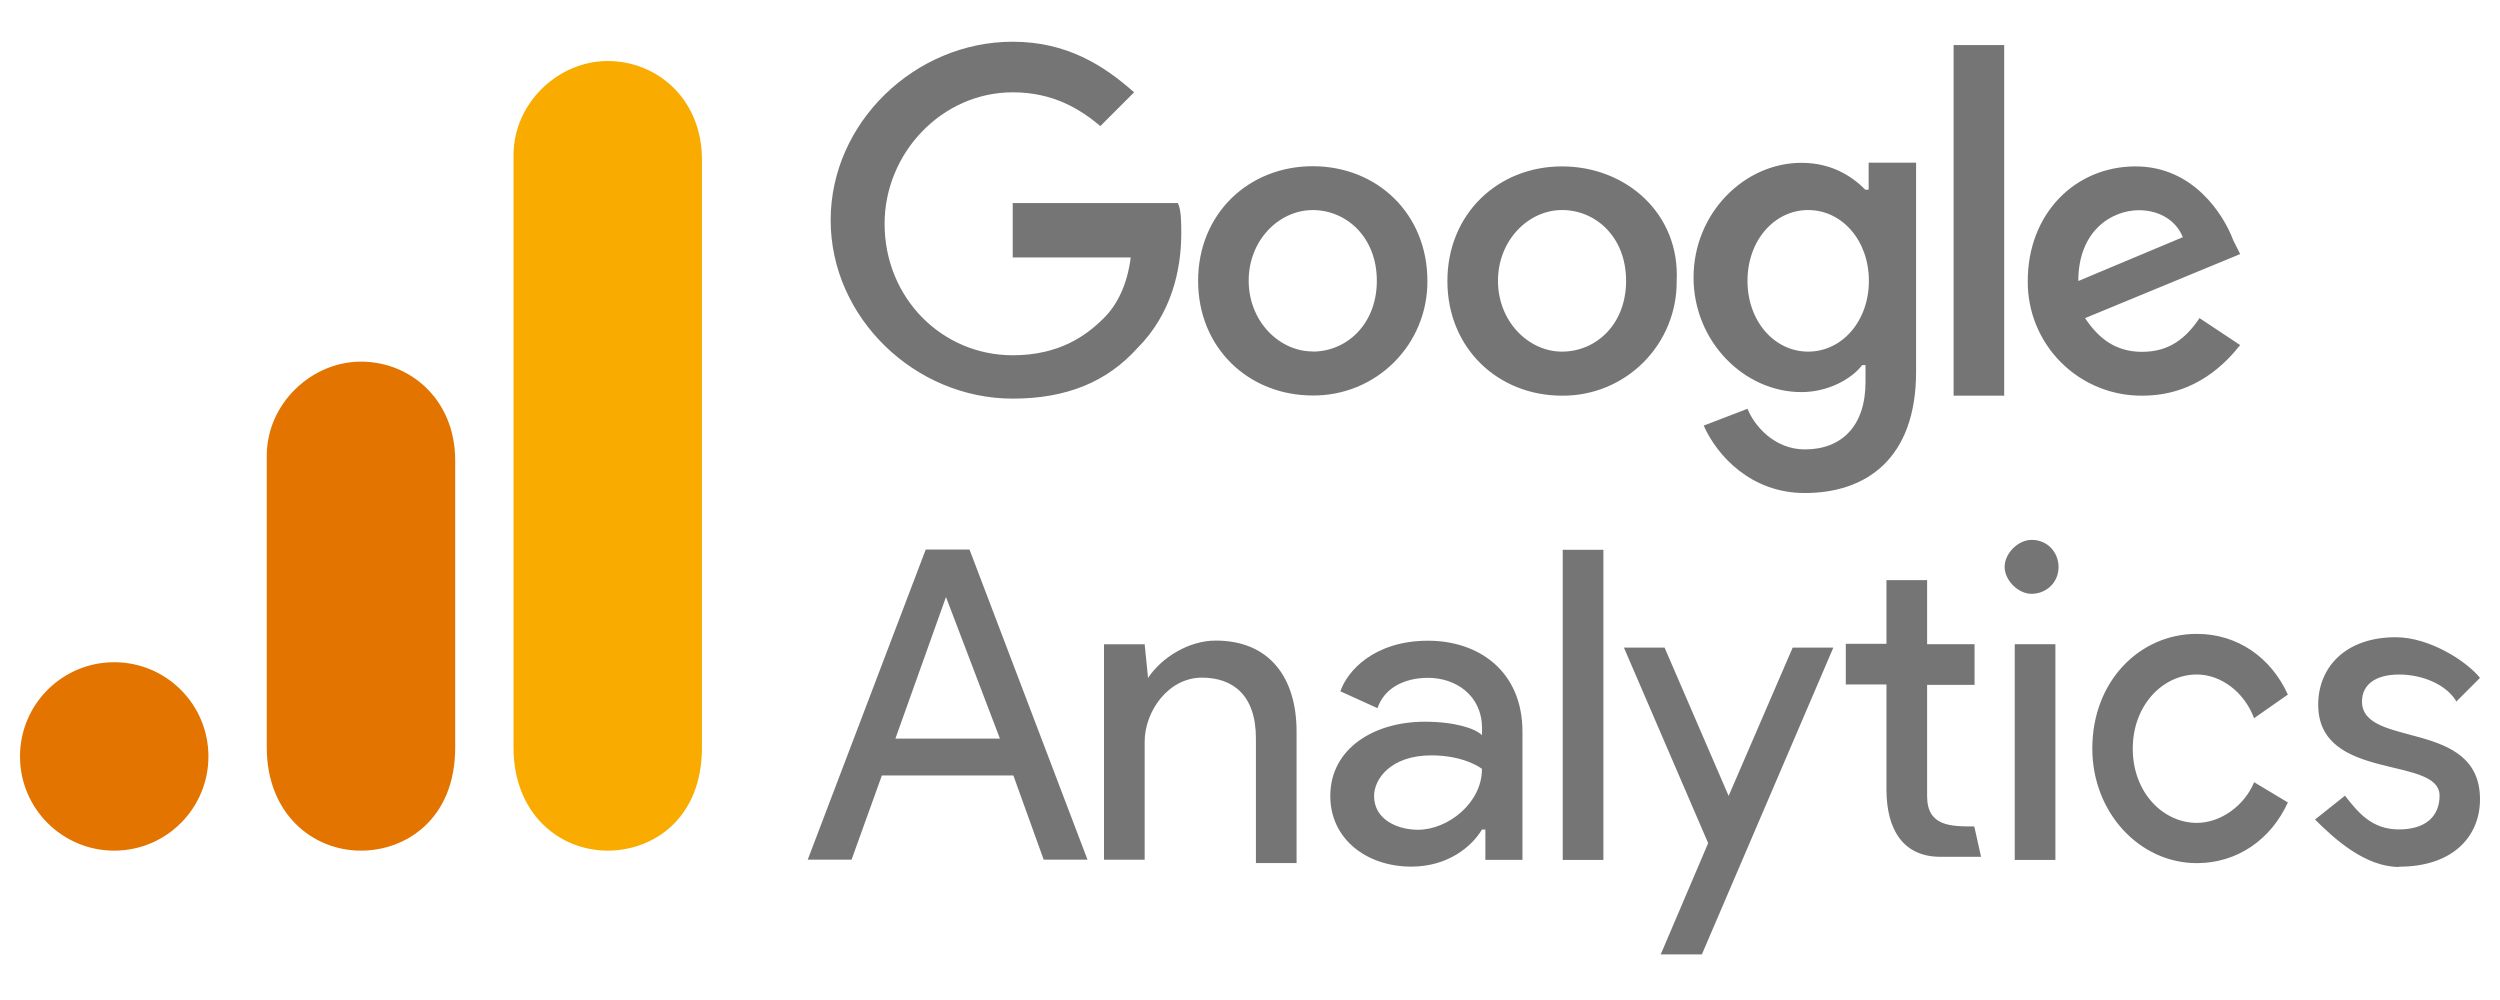 <svg xmlns="http://www.w3.org/2000/svg" width="500" height="200" viewBox="0 0 500 200"><g fill="none" transform="translate(4 8.345)"><path fill="#757575" d="M27.649 111.051 38.437 139.378 17.533 139.378 27.653 111.051 27.649 111.051ZM23.601 101.564 0 163.593 8.764 163.593 14.832 146.742 41.125 146.742 47.193 163.593 55.957 163.593 32.356 101.564 23.592 101.564 23.601 101.564ZM151.002 163.647 159.134 163.647 159.134 101.609 151.002 101.609 151.002 163.638 151.002 163.647ZM68.101 127.189C70.798 123.141 76.233 119.771 81.586 119.771 92.375 119.771 97.769 127.189 97.769 137.977L97.769 164.271 89.637 164.271 89.637 139.324C89.637 130.559 84.916 127.184 78.849 127.184 72.104 127.184 67.387 133.929 67.387 139.997L67.387 163.598 59.255 163.598 59.255 120.503 67.387 120.503 68.065 127.248 68.101 127.189ZM104.514 150.835C104.514 141.348 113.279 135.999 123.398 135.999 129.466 135.999 133.518 137.354 134.86 138.696L134.86 137.34C134.86 130.595 129.466 127.22 124.072 127.22 119.351 127.22 115.307 129.244 113.952 133.288L106.534 129.918C107.889 125.87 113.279 119.798 124.063 119.798 134.182 119.798 142.947 125.865 142.947 138.004L142.947 163.629 135.529 163.629 135.529 157.562 134.851 157.562C132.827 160.932 128.106 164.98 120.692 164.98 111.928 164.98 104.51 159.586 104.51 150.821M134.851 145.427C134.851 145.427 131.481 142.73 124.731 142.73 116.599 142.73 113.27 147.451 113.27 150.862 113.27 155.583 117.991 157.607 122.034 157.607 128.101 157.607 134.846 152.213 134.846 145.468M170.6 182.532 180.087 160.282 163.236 121.171 171.368 121.171 184.181 150.839 196.993 121.171 205.125 121.171 178.832 182.532 170.7 182.532 170.6 182.532ZM289.282 135.321C287.258 129.927 282.537 126.556 277.82 126.556 271.075 126.556 265.008 132.624 265.008 141.393 265.008 150.162 271.075 156.229 277.82 156.229 282.542 156.229 287.308 152.859 289.282 148.097L296.027 152.145C292.657 159.563 285.907 164.284 277.82 164.284 266.359 164.284 256.917 154.164 256.917 141.357 256.917 127.871 266.404 118.429 277.82 118.429 285.952 118.429 292.657 123.15 296.027 130.568L289.282 135.289 289.282 135.321ZM318.273 164.994C329.061 164.994 334.455 158.926 334.455 151.508 334.455 135.325 310.854 141.388 310.854 131.955 310.854 128.585 313.552 126.561 318.273 126.561 322.994 126.561 327.76 128.585 329.734 131.955L334.455 127.234C331.758 123.864 324.335 119.102 317.604 119.102 307.484 119.102 302.094 125.169 302.094 132.588 302.094 148.097 326.368 142.707 326.368 150.794 326.368 154.842 323.671 157.539 318.236 157.539 312.802 157.539 310.104 154.169 307.448 150.794L301.457 155.56C305.505 159.608 311.577 165.048 318.309 165.048L318.273 164.994ZM241.403 163.647 249.535 163.647 249.535 120.494 241.403 120.494 241.403 163.647 241.403 163.647ZM244.773 99.63C248.143 99.63 250.167 102.328 250.167 105.025 250.167 108.395 247.47 110.419 244.773 110.419 242.076 110.419 239.379 107.722 239.379 105.025 239.379 102.328 242.076 99.63 244.773 99.63ZM233.311 156.947 234.667 163.015 226.535 163.015C219.117 163.015 215.746 157.621 215.746 149.529L215.746 128.544 207.614 128.544 207.614 120.412 215.746 120.412 215.746 107.681 223.878 107.681 223.878 120.494 233.366 120.494 233.366 128.626 223.878 128.626 223.878 150.876C223.878 156.943 228.599 156.943 233.366 156.943L233.311 156.947ZM40.999 33.029 40.999 43.149 64.6 43.149C63.922 48.543 61.903 52.637 59.205 55.289 55.835 58.659 50.441 62.707 40.999 62.707 26.84 62.707 15.374 51.245 15.374 36.413 15.374 22.255 26.836 10.12 40.999 10.12 49.131 10.12 54.484 13.49 58.528 16.865L65.273 10.12C59.205 4.726 51.787 0 40.999 0 21.446 0 4.586 16.183 4.586 35.69 4.586 55.198 21.437 71.381 40.999 71.381 51.787 71.381 59.883 68.011 65.946 61.261 72.691 54.516 74.71 45.751 74.71 38.333 74.71 36.309 74.71 33.612 74.033 32.266L40.994 32.266 40.999 33.029ZM101.004 24.897C88.191 24.897 78.076 34.385 78.076 47.825 78.076 61.266 88.196 70.753 101.004 70.753 107.101 70.808 112.965 68.41 117.277 64.098 121.588 59.786 123.986 53.923 123.932 47.825 123.932 34.34 113.812 24.897 101.004 24.897L101.004 24.897ZM101.004 61.943C94.259 61.943 88.191 55.876 88.191 47.784 88.191 39.693 94.259 33.671 101.004 33.671 107.749 33.671 113.821 39.092 113.821 47.812 113.821 56.531 107.753 61.97 101.008 61.97L101.004 61.943ZM211.554 29.614C208.857 26.917 204.809 24.22 198.741 24.22 187.28 24.22 177.164 34.34 177.164 47.147 177.164 59.955 187.284 70.075 198.741 70.075 204.136 70.075 208.861 67.378 210.881 64.681L211.558 64.681 211.558 68.051C211.558 76.816 206.837 81.537 199.419 81.537 193.352 81.537 189.299 76.816 187.957 73.405L179.193 76.775C181.89 82.842 188.68 90.261 199.424 90.261 211.563 90.261 221.674 83.516 221.674 65.987L221.674 24.184 212.186 24.184 212.186 29.578 211.554 29.614ZM200.092 61.979C193.347 61.979 187.953 55.912 187.953 47.821 187.953 39.729 193.347 33.662 200.092 33.662 206.837 33.662 212.231 39.729 212.231 47.821 212.231 55.912 206.837 61.979 200.092 61.979ZM150.862 24.934C138.05 24.934 127.934 34.421 127.934 47.861 127.934 61.302 138.054 70.789 150.862 70.789 156.959 70.844 162.823 68.446 167.135 64.134 171.446 59.822 173.844 53.959 173.79 47.861 174.467 34.376 163.67 24.934 150.862 24.934ZM150.862 61.979C144.117 61.979 138.05 55.912 138.05 47.821 138.05 39.729 144.117 33.662 150.862 33.662 157.607 33.662 163.674 39.056 163.674 47.821 163.674 56.585 157.607 61.979 150.862 61.979ZM229.173.664 239.293.664 239.293 70.789 229.173 70.789 229.173.664ZM266.933 62.025C261.538 62.025 258.168 59.327 255.471 55.279L286.49 42.467 285.135 39.77C283.111 34.376 277.003 24.934 265.582 24.934 253.443 24.934 244.005 34.421 244.005 47.861 243.95 53.959 246.348 59.822 250.66 64.134 254.972 68.446 260.835 70.844 266.933 70.789 277.721 70.789 283.784 64.044 286.486 60.669L278.354 55.275C275.656 59.323 272.286 62.02 266.892 62.02L266.933 62.025ZM266.255 33.698C270.303 33.698 273.673 35.722 275.019 39.092L254.116 47.857C254.116 37.737 260.861 33.698 266.255 33.698L266.255 33.698Z" transform="translate(157.545)"/><g transform="translate(0 3.859)"><path fill="#F9AB00" d="M98.704,18.843 L98.704,137.287 C98.704,150.54 107.856,157.925 117.547,157.925 C126.52,157.925 136.391,151.644 136.391,137.287 L136.391,19.741 C136.391,7.591 127.418,0 117.547,0 C107.677,0 98.704,8.372 98.704,18.843 Z"/><g fill="#E37400" transform="translate(0 60.12)"><path d="M49.352,18.843 L49.352,77.168 C49.352,90.421 58.504,97.806 68.195,97.806 C77.168,97.806 87.039,91.525 87.039,77.168 L87.039,19.741 C87.039,7.591 78.066,0 68.195,0 C58.325,0 49.352,8.372 49.352,18.843 Z"/><circle cx="18.843" cy="78.963" r="18.843"/></g></g></g></svg>